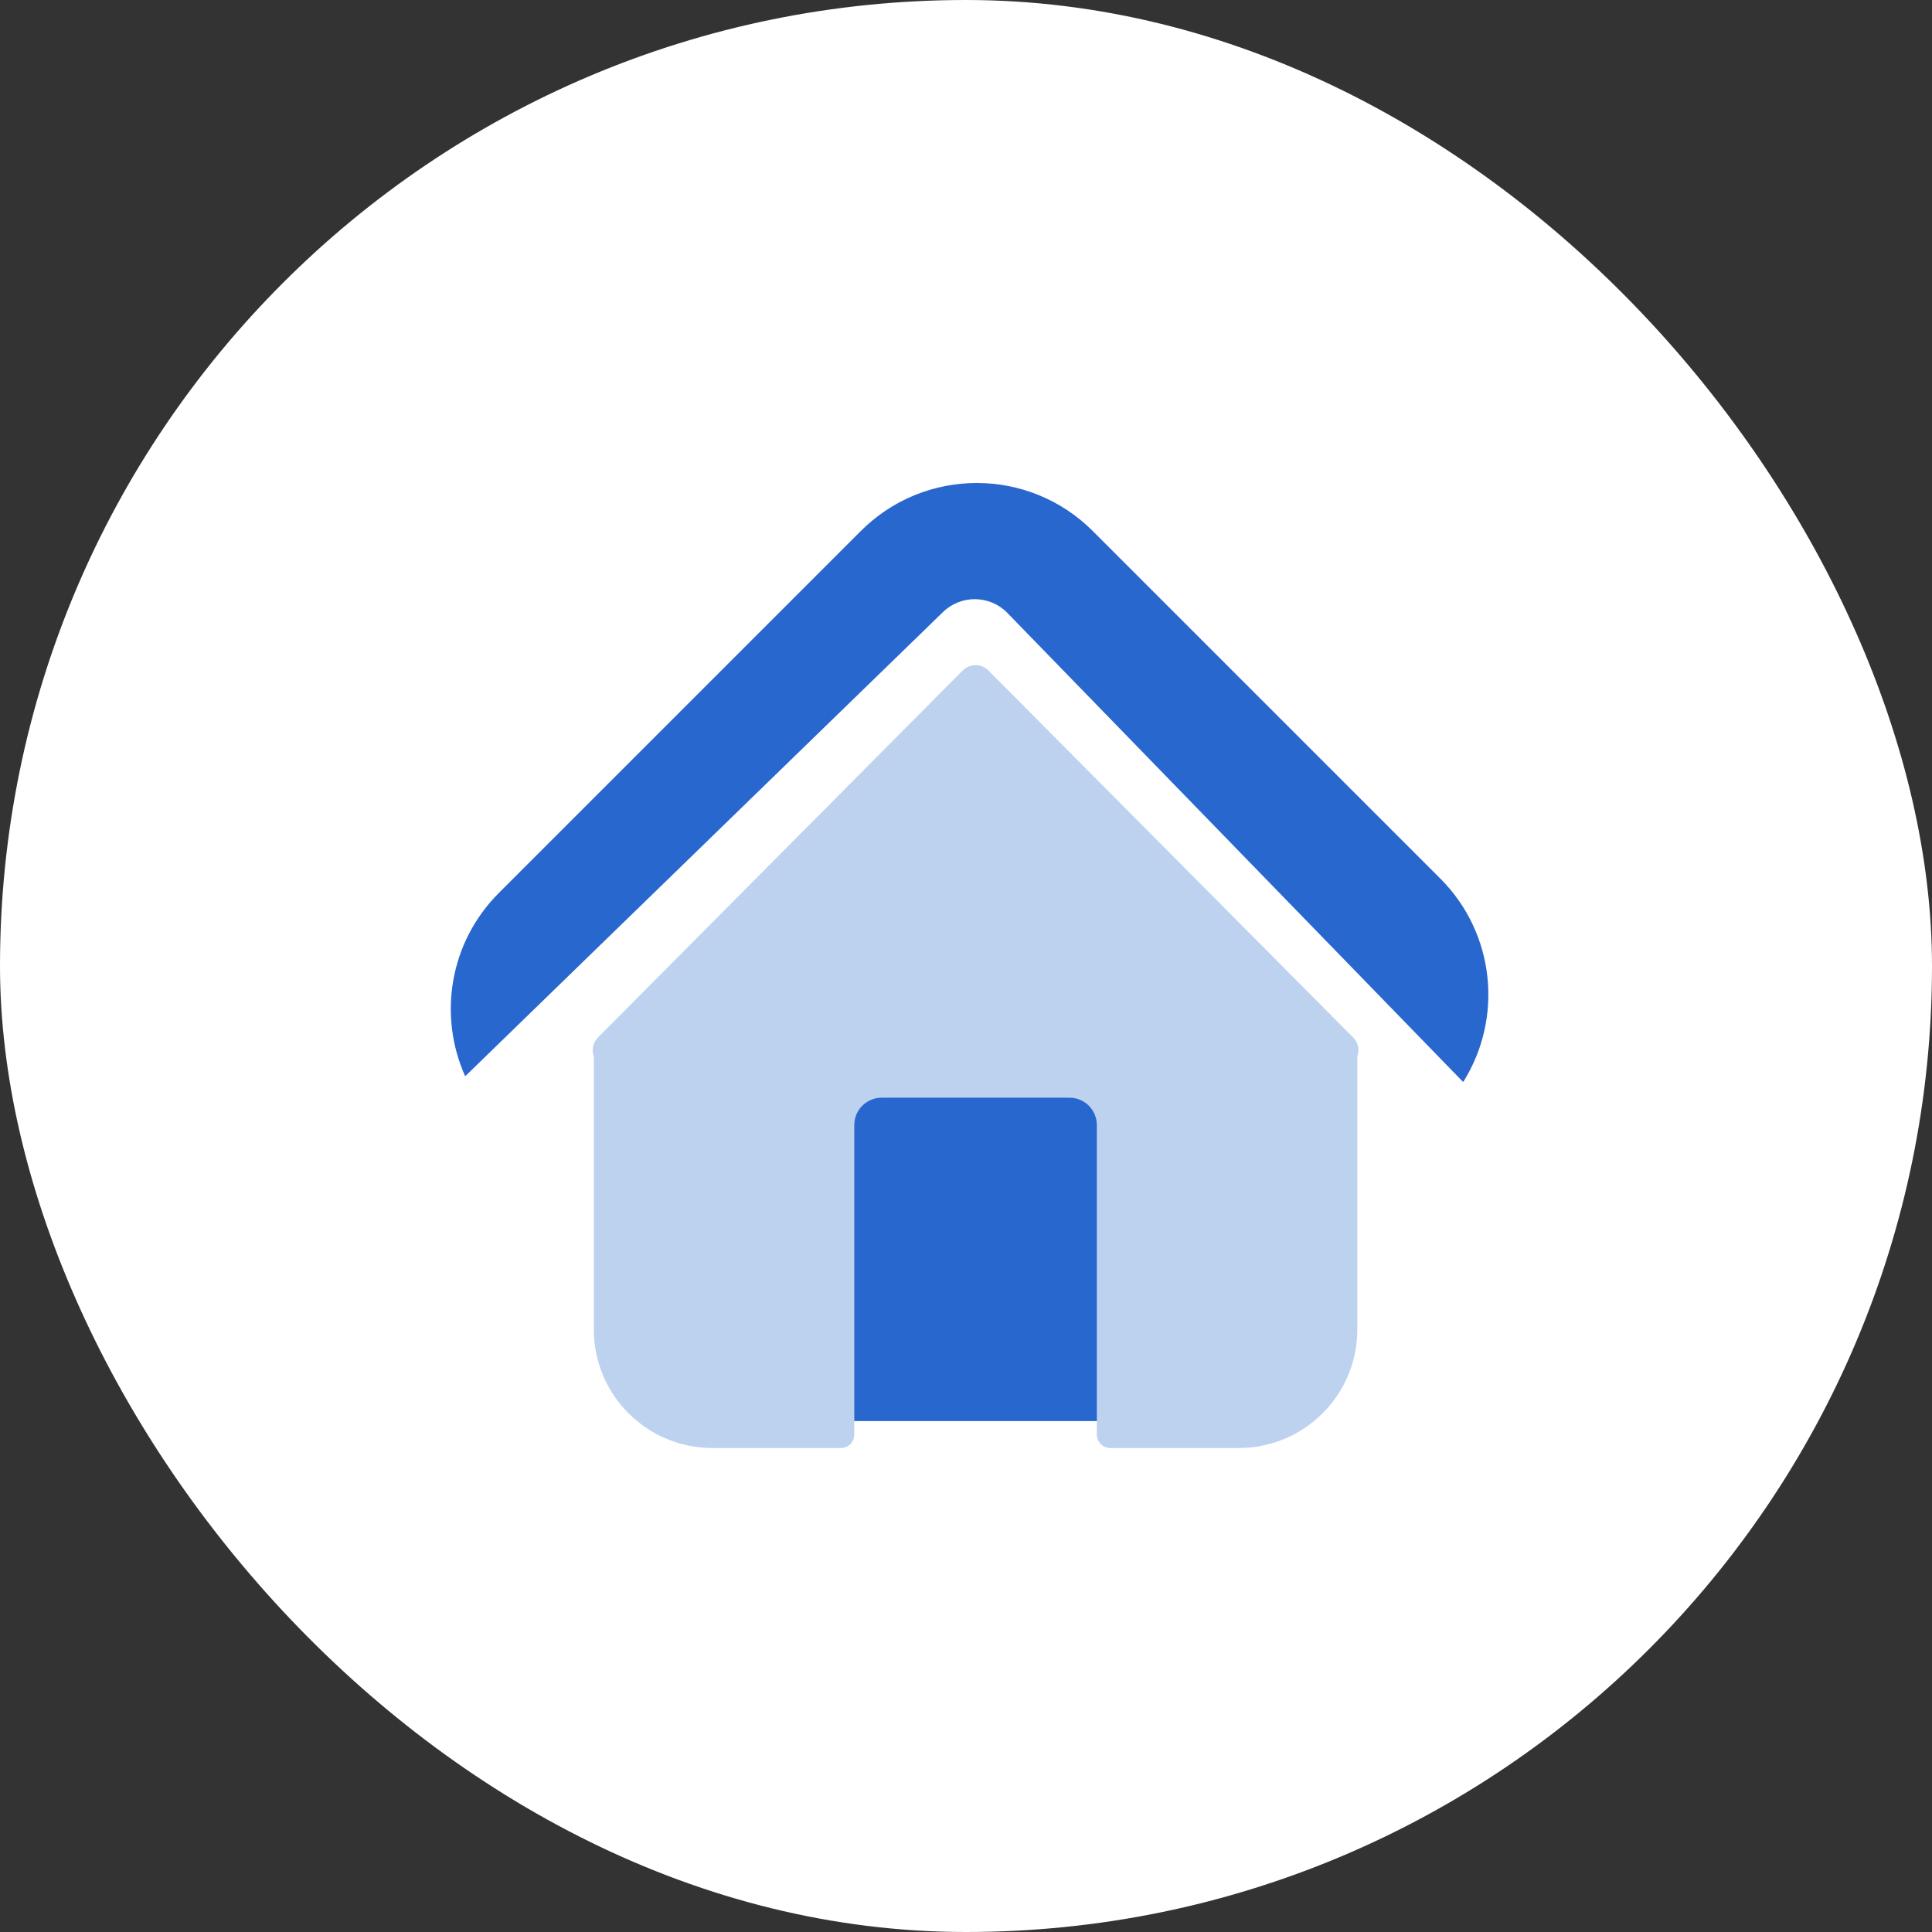 <svg width="60" height="60" viewBox="0 0 60 60" fill="none" xmlns="http://www.w3.org/2000/svg">
<rect x="0" y="0" width="60" height="60" fill="#333333" stroke="none"/>
<rect width="60" height="60" rx="30" fill="white"/>
<path fill-rule="evenodd" clip-rule="evenodd" d="M14.447 33.424L29.285 19.008C29.846 18.463 30.742 18.476 31.287 19.037L45.44 33.603C46.682 31.634 46.445 29 44.73 27.284L33.938 16.493C31.948 14.502 28.721 14.502 26.731 16.493L15.493 27.731C13.953 29.27 13.604 31.55 14.447 33.424Z" fill="#2867CE"/>
<rect x="26.252" y="33.811" width="8.09" height="10.321" fill="#2867CE"/>
<path fill-rule="evenodd" clip-rule="evenodd" d="M29.895 20.825C30.117 20.602 30.477 20.602 30.699 20.825L42.021 32.217C42.19 32.388 42.221 32.615 42.153 32.806V41.288C42.153 43.321 40.505 44.969 38.472 44.969H34.484C34.483 44.969 34.482 44.969 34.481 44.969C34.25 44.969 34.063 44.781 34.063 44.55C34.063 44.55 34.063 44.549 34.063 44.548V34.939C34.063 34.47 33.683 34.09 33.214 34.09H27.381C26.912 34.09 26.531 34.47 26.531 34.939V44.55C26.531 44.781 26.344 44.969 26.113 44.969L26.111 44.969H22.122C20.09 44.969 18.442 43.321 18.442 41.288V32.806C18.373 32.615 18.404 32.388 18.574 32.217L29.895 20.825Z" fill="#BDD2EF"/>
</svg>
